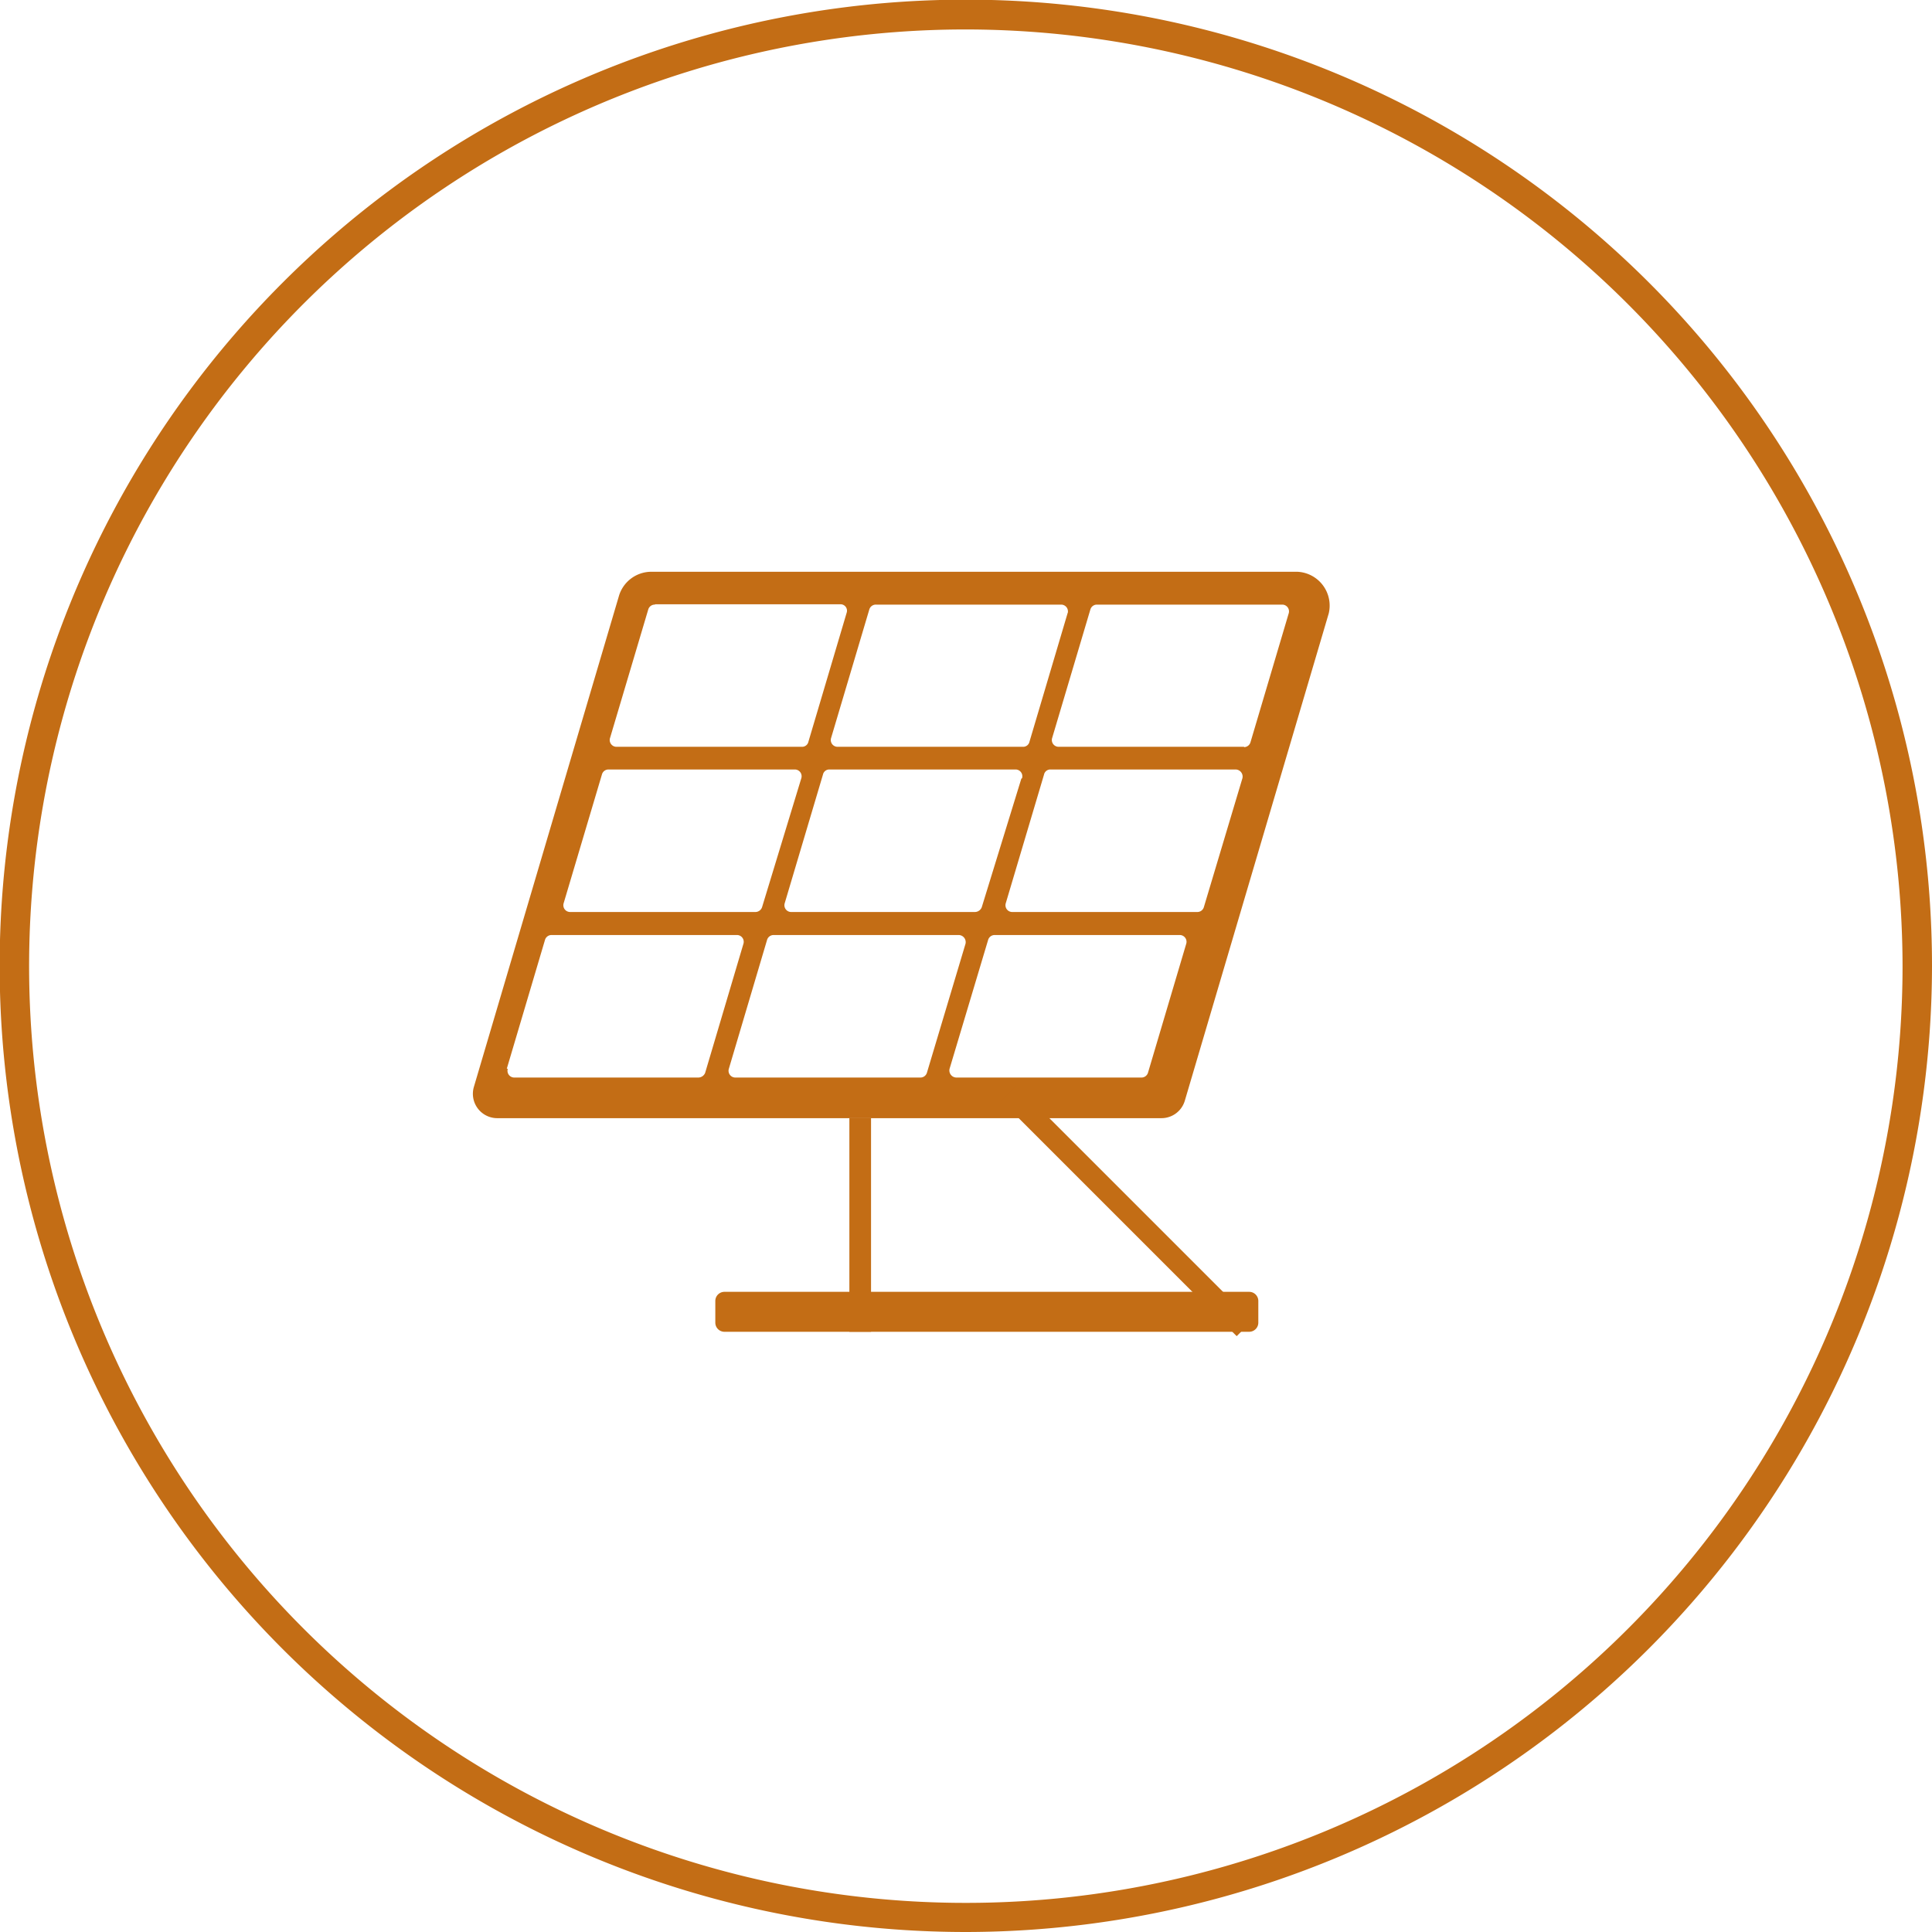 <svg xmlns="http://www.w3.org/2000/svg" viewBox="0 0 57.07 57.07"><defs><style>.cls-1{fill:#c36d15;}</style></defs><g id="Capa_2" data-name="Capa 2"><g id="Capa_1-2" data-name="Capa 1"><path class="cls-1" d="M38.33,16.89H19.21a1,1,0,0,0-.92.69L14,32.1a.72.72,0,0,0,.68.93H34.31a.72.72,0,0,0,.69-.52l4.25-14.39a1,1,0,0,0-.92-1.23M31.54,18.1l-1.13,3.81a.19.19,0,0,1-.19.15H24.74a.2.2,0,0,1-.19-.26L25.68,18a.2.2,0,0,1,.2-.14h5.47a.2.2,0,0,1,.19.25M30.17,23,29,26.8a.22.22,0,0,1-.2.14H23.37a.2.2,0,0,1-.19-.26l1.13-3.8a.19.19,0,0,1,.19-.15H30a.2.2,0,0,1,.19.26M19.35,17.85h5.47a.19.19,0,0,1,.19.25l-1.13,3.81a.19.19,0,0,1-.19.15H18.22a.2.2,0,0,1-.2-.26L19.15,18a.2.2,0,0,1,.2-.14M18,22.73h5.48a.2.2,0,0,1,.19.26L22.51,26.8a.21.21,0,0,1-.19.14H16.84a.2.2,0,0,1-.19-.26l1.13-3.8a.2.2,0,0,1,.19-.15m-3,8.84,1.13-3.81a.2.2,0,0,1,.19-.14h5.47a.2.2,0,0,1,.2.26l-1.13,3.81a.22.22,0,0,1-.2.14H15.19a.2.2,0,0,1-.19-.26m6.53,0,1.13-3.81a.2.2,0,0,1,.19-.14h5.47a.21.21,0,0,1,.2.26l-1.14,3.81a.2.2,0,0,1-.19.14H21.72a.2.2,0,0,1-.19-.26m12.19.26H28.25a.21.21,0,0,1-.2-.26l1.14-3.81a.2.2,0,0,1,.19-.14h5.47a.2.2,0,0,1,.19.26l-1.13,3.81a.2.2,0,0,1-.19.14m1.65-4.89H29.9a.2.2,0,0,1-.19-.26l1.13-3.8a.19.19,0,0,1,.19-.15H36.5a.21.21,0,0,1,.2.26L35.56,26.8a.2.2,0,0,1-.19.14m1.38-4.88H31.27a.2.2,0,0,1-.19-.26L32.21,18a.2.2,0,0,1,.19-.14h5.48a.2.2,0,0,1,.19.25l-1.13,3.81a.2.2,0,0,1-.19.15"/><rect class="cls-1" x="25.09" y="33.03" width="0.64" height="6.31"/><path class="cls-1" d="M36.9,39.34H21.39a.27.27,0,0,1-.26-.27v-.64a.27.27,0,0,1,.26-.27H36.9a.27.27,0,0,1,.27.27v.64a.27.27,0,0,1-.27.27"/><rect class="cls-1" x="32.96" y="30.85" width="0.64" height="9.83" transform="translate(-15.54 34.01) rotate(-45)"/><path class="cls-1" d="M28.54,57.07A28.54,28.54,0,1,1,57.07,28.54,28.57,28.57,0,0,1,28.54,57.07m0-56.2A27.67,27.67,0,1,0,56.2,28.54,27.7,27.7,0,0,0,28.54.87"/></g></g></svg>